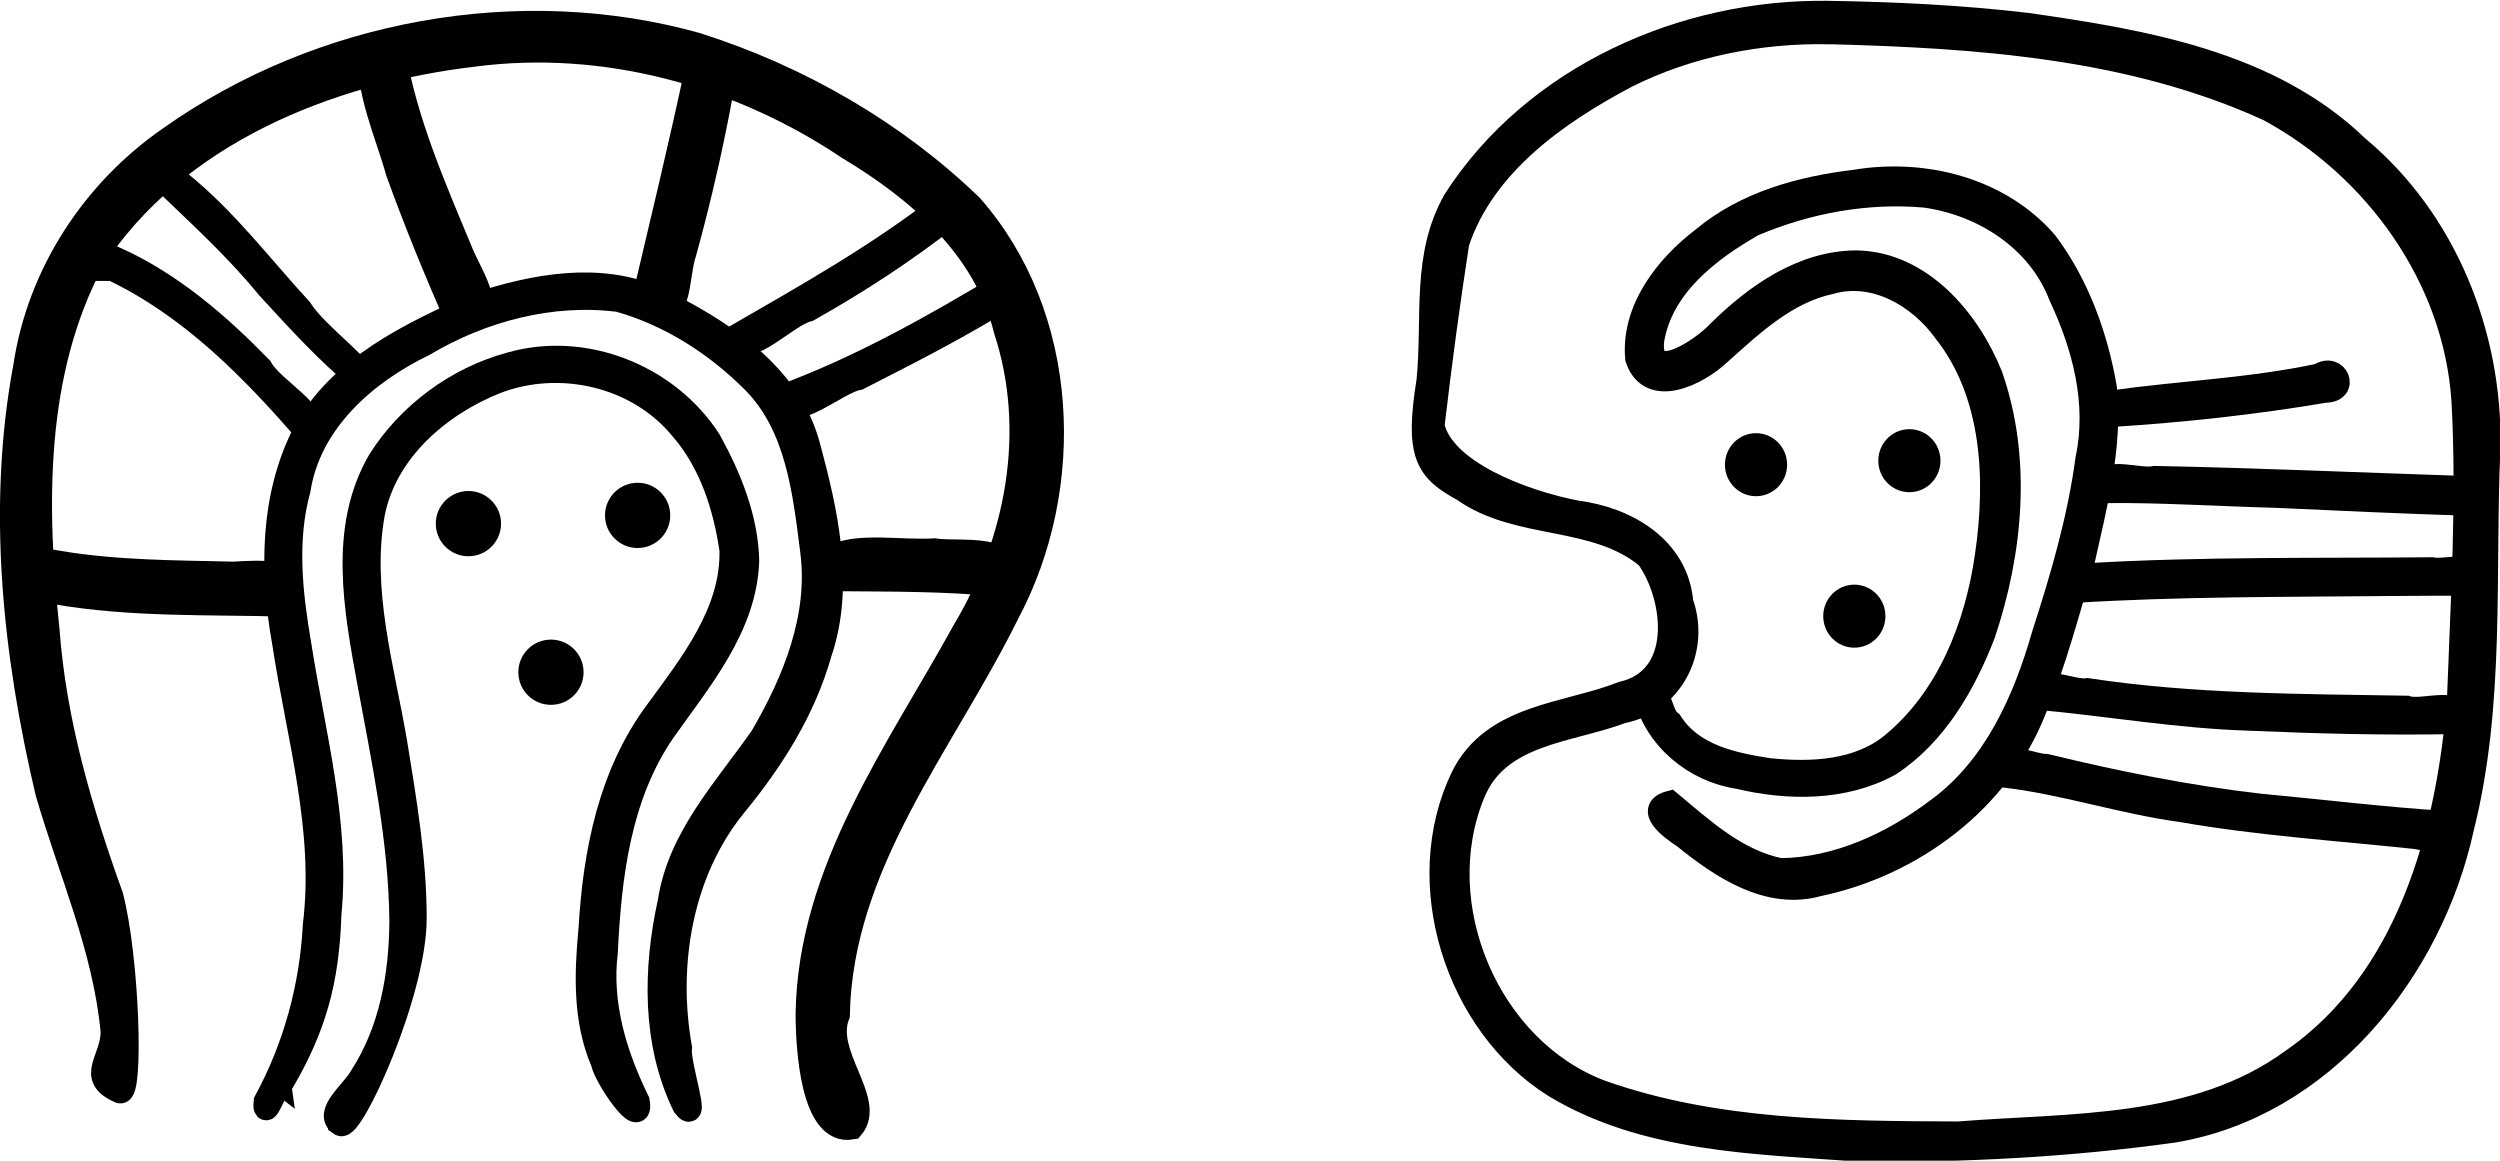 <?xml version="1.0" encoding="UTF-8" standalone="no"?>
<!-- Created with Inkscape (http://www.inkscape.org/) -->

<svg
   width="83.451mm"
   height="38.743mm"
   viewBox="0 0 83.451 38.743"
   version="1.1"
   id="svg4701"
   xml:space="preserve"
   inkscape:version="1.2.2 (b0a84865, 2022-12-01)"
   sodipodi:docname="T589-T607.svg"
   xmlns:inkscape="http://www.inkscape.org/namespaces/inkscape"
   xmlns:sodipodi="http://sodipodi.sourceforge.net/DTD/sodipodi-0.dtd"
   xmlns="http://www.w3.org/2000/svg"
   xmlns:svg="http://www.w3.org/2000/svg"><sodipodi:namedview
     id="namedview4703"
     pagecolor="#ffffff"
     bordercolor="#666666"
     borderopacity="1.0"
     inkscape:showpageshadow="2"
     inkscape:pageopacity="0.0"
     inkscape:pagecheckerboard="0"
     inkscape:deskcolor="#d1d1d1"
     inkscape:document-units="mm"
     showgrid="false"
     inkscape:zoom="3.841358"
     inkscape:cx="144.87064"
     inkscape:cy="106.47276"
     inkscape:window-width="2560"
     inkscape:window-height="1298"
     inkscape:window-x="0"
     inkscape:window-y="25"
     inkscape:window-maximized="1"
     inkscape:current-layer="layer1" /><defs
     id="defs4698" /><g
     inkscape:label="Layer 1"
     inkscape:groupmode="layer"
     id="layer1"
     transform="translate(-98.907,-122.962)"><g
       id="g6267"
       transform="translate(11.778,-6.681)"><circle
         style="fill:#000000;stroke:#000000;stroke-width:0.8"
         id="path5999-7"
         cx="108.413"
         cy="146.847"
         r="0.689" /><circle
         style="fill:#000000;stroke:#000000;stroke-width:0.8"
         id="path5999-4"
         cx="102.765"
         cy="147.122"
         r="0.689" /><circle
         style="fill:#000000;stroke:#000000;stroke-width:0.8"
         id="path5999-1"
         cx="105.52"
         cy="152.082"
         r="0.689" /><path
         style="fill:#000000;stroke:#000000;stroke-width:0.8"
         id="path5923"
         d="m 91.136,166.073 c 0.391,0.108 0.248,-4.429 -0.29,-6.512 -1.036,-2.876 -1.905,-5.828 -2.13,-8.893 -0.44,-4.123 -0.499,-8.585 1.505,-12.337 2.758,-4.239 7.865,-6.289 12.722,-6.861 4.38,-0.573 8.86,0.659 12.505,3.106 2.335,1.397 4.585,3.33 5.251,6.088 1.1,3.352 0.402,7.045 -1.382,10.03 -2.216,4.025 -5.153,7.992 -5.231,12.781 0.001,1.16 0.165,4.044 1.48,3.806 0.757,-0.885 -0.996,-2.447 -0.469,-3.759 0.096,-5.066 3.519,-9.061 5.66,-13.401 2.259,-4.231 2.016,-9.926 -1.213,-13.597 -2.557,-2.474 -5.759,-4.307 -9.143,-5.387 -5.923,-1.662 -12.584,-0.434 -17.592,3.111 -2.558,1.767 -4.373,4.534 -4.837,7.622 -0.881,4.716 -0.356,9.599 0.738,14.234 0.765,2.629 1.911,5.184 2.174,7.933 0.043,0.964 -0.882,1.549 0.251,2.036 z"
         sodipodi:nodetypes="ccccccccccccccccccc" /><path
         style="fill:#000000;stroke:#000000;stroke-width:0.8"
         id="path5925"
         d="m 98.499,167.163 c 0.351,0.25 2.484,-4.389 2.473,-6.887 -0.002,-1.97 -0.34,-3.926 -0.653,-5.867 -0.432,-2.511 -1.205,-5.071 -0.741,-7.632 0.413,-2.089 2.205,-3.629 4.103,-4.386 2.139,-0.823 4.742,-0.233 6.207,1.563 0.974,1.119 1.449,2.607 1.657,4.053 0.048,2.071 -1.323,3.792 -2.482,5.379 -1.562,2.085 -2.077,4.715 -2.223,7.263 -0.142,1.491 -0.197,3.042 0.407,4.448 0.099,0.518 1.349,2.318 1.168,1.306 -0.757,-1.54 -1.275,-3.245 -1.063,-4.976 0.122,-2.549 0.441,-5.218 1.922,-7.377 1.211,-1.717 2.725,-3.485 2.798,-5.69 -0.032,-1.414 -0.591,-2.781 -1.263,-4.004 -1.384,-2.154 -4.173,-3.273 -6.65,-2.555 -1.772,0.479 -3.376,1.663 -4.358,3.215 -1.32,2.265 -0.791,4.986 -0.347,7.42 0.486,2.626 1.047,5.266 1.072,7.946 -0.01,1.817 -0.337,3.667 -1.341,5.215 -0.281,0.499 -1.221,1.205 -0.686,1.565 z"
         sodipodi:nodetypes="ccccccccccccccccccccc" /><path
         style="fill:#000000;stroke:#000000;stroke-width:0.8"
         id="path5927"
         d="m 96.461,165.914 c 1.165,-1.952 1.592,-3.512 1.666,-5.772 0.291,-3.025 -0.534,-5.98 -0.999,-8.941 -0.295,-1.723 -0.501,-3.504 -0.031,-5.218 0.357,-2.267 2.209,-3.892 4.178,-4.845 1.939,-1.153 4.255,-1.767 6.507,-1.482 1.689,0.471 3.24,1.461 4.474,2.694 1.499,1.486 1.731,3.709 1.985,5.698 0.283,2.186 -0.593,4.339 -1.675,6.191 -1.197,1.725 -2.757,3.348 -3.082,5.509 -0.495,2.232 -0.536,4.708 0.486,6.804 0.52,0.682 -0.216,-1.387 -0.142,-1.939 -0.492,-2.761 0.015,-5.864 1.829,-8.088 1.237,-1.506 2.297,-3.174 2.833,-5.065 0.773,-2.261 0.221,-4.695 -0.38,-6.929 -0.646,-2.418 -2.939,-3.87 -5.053,-4.907 -1.912,-0.862 -4.122,-0.437 -6.036,0.195 -2.17,0.972 -4.547,2.084 -5.731,4.271 -1.104,2.161 -1.099,4.68 -0.676,7.017 0.473,3.121 1.416,6.228 1.023,9.416 -0.105,2.054 -0.658,4.08 -1.641,5.888 -0.071,0.739 0.359,-0.555 0.465,-0.496 z"
         sodipodi:nodetypes="cccccccccccccccccccccc" /><path
         style="fill:#000000;stroke:#000000;stroke-width:0.8"
         id="path5929"
         d="m 92.478,135.562 c 1.236,1.189 2.513,2.338 3.6,3.672 1,1.086 2.002,2.198 3.144,3.124 0.267,-0.281 -1.548,-1.539 -2.064,-2.384 -1.322,-1.435 -2.498,-3.006 -4.028,-4.237 -0.318,-0.261 -0.327,-0.578 -0.652,-0.175 z"
         sodipodi:nodetypes="cccccc" /><path
         style="fill:#000000;stroke:#000000;stroke-width:0.8"
         id="path5931"
         d="m 90.883,138.621 c 2.619,1.242 4.692,3.356 6.558,5.524 0.453,-0.663 -1.235,-1.497 -1.611,-2.214 -1.402,-1.44 -2.963,-2.791 -4.804,-3.633 -0.048,0.108 -0.096,0.215 -0.143,0.323 z" /><path
         style="fill:#000000;stroke:#000000;stroke-width:0.8"
         id="path5933"
         d="m 118.59,136.5 c -2.173,1.691 -4.58,3.039 -6.957,4.411 0.453,0.713 1.719,-0.749 2.476,-0.931 1.645,-0.926 3.232,-1.959 4.717,-3.126 -0.079,-0.118 -0.157,-0.237 -0.236,-0.354 z" /><path
         style="fill:#000000;stroke:#000000;stroke-width:0.8"
         id="path5935"
         d="m 120.676,139.113 c -2.388,1.438 -4.868,2.831 -7.474,3.786 0.326,0.928 1.844,-0.51 2.583,-0.635 1.722,-0.882 3.457,-1.753 5.089,-2.796 -0.066,-0.118 -0.132,-0.237 -0.197,-0.355 z" /><path
         style="fill:#000000;stroke:#000000;stroke-width:0.8"
         id="path5937"
         d="m 115.066,148.978 c 1.811,0.015 3.625,7.1e-4 5.429,0.181 0.751,-1.396 -1.314,-1.013 -2.171,-1.145 -1.04,0.065 -2.466,-0.189 -3.258,0.16 2e-5,0.268 -4e-5,0.536 3e-5,0.803 z" /><path
         style="fill:#000000;stroke:#000000;stroke-width:0.8"
         id="path5939"
         d="m 88.946,149.41 c 2.545,0.444 5.141,0.346 7.714,0.416 0.691,-1.229 -0.883,-1.081 -1.729,-1.035 -1.939,-0.045 -3.889,-0.042 -5.807,-0.358 -0.059,0.326 -0.118,0.652 -0.178,0.977 z" /><path
         style="fill:#000000;stroke:#000000;stroke-width:0.8"
         id="path5943"
         d="m 99.476,131.282 c -0.094,1.417 0.557,2.767 0.932,4.111 0.605,1.668 1.276,3.314 1.993,4.935 1.454,-0.08 0.481,-1.384 0.133,-2.233 -0.909,-2.185 -1.879,-4.388 -2.273,-6.735 -0.261,-0.026 -0.524,-0.052 -0.785,-0.079 z" /><path
         style="fill:#000000;stroke:#000000;stroke-width:0.8"
         id="path5945"
         d="m 110.426,131.793 c -0.58,2.739 -1.193,5.244 -1.832,7.966 1.302,0.97 1.088,-0.855 1.389,-1.704 0.555,-2.007 1.005,-4.044 1.36,-6.095 -0.306,-0.056 -0.612,-0.111 -0.917,-0.167 z"
         sodipodi:nodetypes="ccccc" /></g><g
       id="g6279"
       transform="matrix(0.953,0,0,0.966,6.682,4.071)"><circle
         style="fill:#000000;stroke:#000000;stroke-width:0.8"
         id="path5999-4-7"
         cx="161.724"
         cy="144.367"
         r="0.689" /><circle
         style="fill:#000000;stroke:#000000;stroke-width:0.8"
         id="path5999-4-3"
         cx="163.653"
         cy="138.995"
         r="0.689" /><circle
         style="fill:#000000;stroke:#000000;stroke-width:0.8"
         id="path5999-4-1"
         cx="158.281"
         cy="139.133"
         r="0.689" /><path
         id="path6087"
         style="fill:#000000;stroke:#000000;stroke-width:0.8"
         d="m 160.82,123.505 c -5.041,-0.08 -10.306,2.196 -13.104,6.49 -1.114,1.937 -0.71,4.046 -0.927,6.232 -0.414,2.549 -0.073,3.083 1.239,3.786 1.938,1.352 4.622,0.812 6.451,2.328 1.006,1.413 1.3,4.186 -0.878,4.681 -1.956,0.761 -4.527,0.756 -5.606,2.888 -1.803,3.664 -0.22,8.558 3.214,10.691 3.185,1.901 7.057,1.953 10.655,2.212 3.684,0.042 7.387,-0.153 11.037,-0.651 5.217,-0.855 9.037,-5.514 10.135,-10.501 1.092,-4.295 0.72,-8.763 0.921,-13.147 0.065,-3.907 -1.542,-7.842 -4.588,-10.344 -3.093,-2.951 -7.518,-3.672 -11.585,-4.25 -2.31,-0.269 -4.638,-0.38 -6.963,-0.416 z m 0.001,0.697 c 5.208,0.134 10.592,0.493 15.403,2.661 3.727,1.982 6.534,5.785 6.816,10.063 0.19,3.437 -0.032,6.889 -0.158,10.326 -0.373,4.639 -1.776,9.701 -5.83,12.465 -3.38,2.429 -7.733,2.201 -11.687,2.511 -4.184,-0.017 -8.506,-0.036 -12.498,-1.428 -3.946,-1.46 -6.091,-6.426 -4.481,-10.297 0.864,-2.12 3.36,-2.137 5.2,-2.828 1.745,-0.332 2.695,-2.136 2.099,-3.783 -0.166,-1.895 -1.944,-2.9 -3.667,-3.119 -1.965,-0.369 -4.719,-1.438 -5.047,-2.989 0.255,-2.152 0.545,-4.275 0.868,-6.327 0.917,-2.709 3.493,-4.48 5.923,-5.748 2.184,-1.074 4.633,-1.546 7.059,-1.506 z"
         sodipodi:nodetypes="cccccccccccccccccccccccccccccc" /><path
         style="fill:#000000;stroke:#000000;stroke-width:0.8"
         id="path6089"
         d="m 154.375,147.064 c 0.365,1.527 1.75,2.647 3.279,2.872 1.742,0.412 3.698,0.43 5.307,-0.437 1.605,-1.029 2.621,-2.772 3.302,-4.509 0.971,-2.851 1.28,-6.064 0.255,-8.943 -0.789,-1.934 -2.465,-3.871 -4.702,-3.919 -1.897,-7.4e-4 -3.546,1.144 -4.854,2.418 -0.519,0.56 -2.482,1.913 -2.295,0.277 0.316,-1.865 1.972,-3.113 3.524,-3.982 1.886,-0.791 3.984,-1.172 6.025,-0.989 2.013,0.281 3.958,1.498 4.713,3.446 0.831,1.743 1.355,3.705 0.94,5.635 -0.281,2.075 -0.877,4.082 -1.528,6.066 -0.663,2.294 -1.715,4.615 -3.71,6.049 -1.582,1.177 -3.495,2.06 -5.493,2.081 -1.516,-0.294 -2.708,-1.378 -3.865,-2.33 -0.904,0.23 0.028,0.91 0.472,1.192 1.315,1.05 2.961,2.148 4.726,1.657 3.284,-0.679 6.339,-2.894 7.589,-6.067 0.71,-1.637 1.142,-3.375 1.676,-5.073 0.441,-1.969 0.996,-3.984 0.787,-6.017 -0.31,-1.79 -0.964,-3.574 -2.069,-5.028 -1.633,-1.87 -4.298,-2.518 -6.689,-2.126 -1.913,0.226 -3.86,0.745 -5.37,1.999 -1.27,0.957 -2.454,2.45 -2.296,4.13 0.477,1.386 2.195,0.506 2.922,-0.184 1.146,-1.011 2.326,-2.113 3.874,-2.441 1.539,-0.431 3.089,0.46 3.985,1.679 1.73,2.155 1.856,5.123 1.469,7.747 -0.351,2.441 -1.341,4.928 -3.295,6.519 -1.192,0.973 -2.852,1.035 -4.316,0.887 -1.269,-0.192 -2.684,-0.48 -3.433,-1.639 -0.429,-0.298 -0.294,-1.301 -0.933,-0.971 z" /><path
         style="fill:#000000;stroke:#000000;stroke-width:0.8"
         id="path6091"
         d="m 170.742,137.429 c 2.503,-0.154 5.005,-0.426 7.477,-0.837 0.82,-0.002 0.412,-0.968 -0.22,-0.555 -2.404,0.505 -4.873,0.597 -7.303,0.934 0.015,0.153 0.031,0.306 0.046,0.459 z" /><path
         style="fill:#000000;stroke:#000000;stroke-width:0.8"
         id="path6093"
         d="m 170.468,140.06 c 2.004,-0.022 4.008,0.113 6.012,0.163 2.199,0.102 4.398,0.199 6.598,0.271 0.711,0.255 0.532,-1.009 -0.169,-0.578 -3.551,-0.115 -7.1,-0.27 -10.653,-0.34 -0.515,0.124 -1.755,-0.354 -1.812,0.241 0.008,0.081 0.016,0.162 0.024,0.243 z" /><path
         style="fill:#000000;stroke:#000000;stroke-width:0.8"
         id="path6095"
         d="m 169.393,143.511 c 3.692,-0.228 7.397,-0.203 11.095,-0.24 0.978,-0.004 1.956,-0.018 2.933,-0.005 0.388,-0.895 -0.99,-0.426 -1.466,-0.534 -4.016,0.035 -8.038,-0.026 -12.049,0.203 -0.552,-0.017 -0.665,0.075 -0.513,0.576 z" /><path
         style="fill:#000000;stroke:#000000;stroke-width:0.8"
         id="path6097"
         d="m 168.24,147.209 c 2.436,0.228 4.857,0.64 7.307,0.716 2.434,0.104 4.891,0.166 7.316,0.115 0.268,-0.957 -1.26,-0.33 -1.789,-0.524 -3.734,-0.062 -7.484,-0.055 -11.188,-0.607 -0.51,0.093 -1.821,-0.603 -1.647,0.288 v 0.011 z" /><path
         style="fill:#000000;stroke:#000000;stroke-width:0.8"
         id="path6099"
         d="m 166.972,149.889 c 2.101,0.241 4.122,0.917 6.219,1.197 2.702,0.468 5.444,0.64 8.168,0.926 0.501,0.103 1.455,0.163 1.061,-0.515 -2.17,-0.136 -4.33,-0.399 -6.495,-0.598 -2.522,-0.285 -5.013,-0.781 -7.479,-1.371 -0.516,0.006 -1.597,-0.599 -1.466,0.278 l -0.005,0.048 -0.003,0.034 z" /></g></g></svg>
